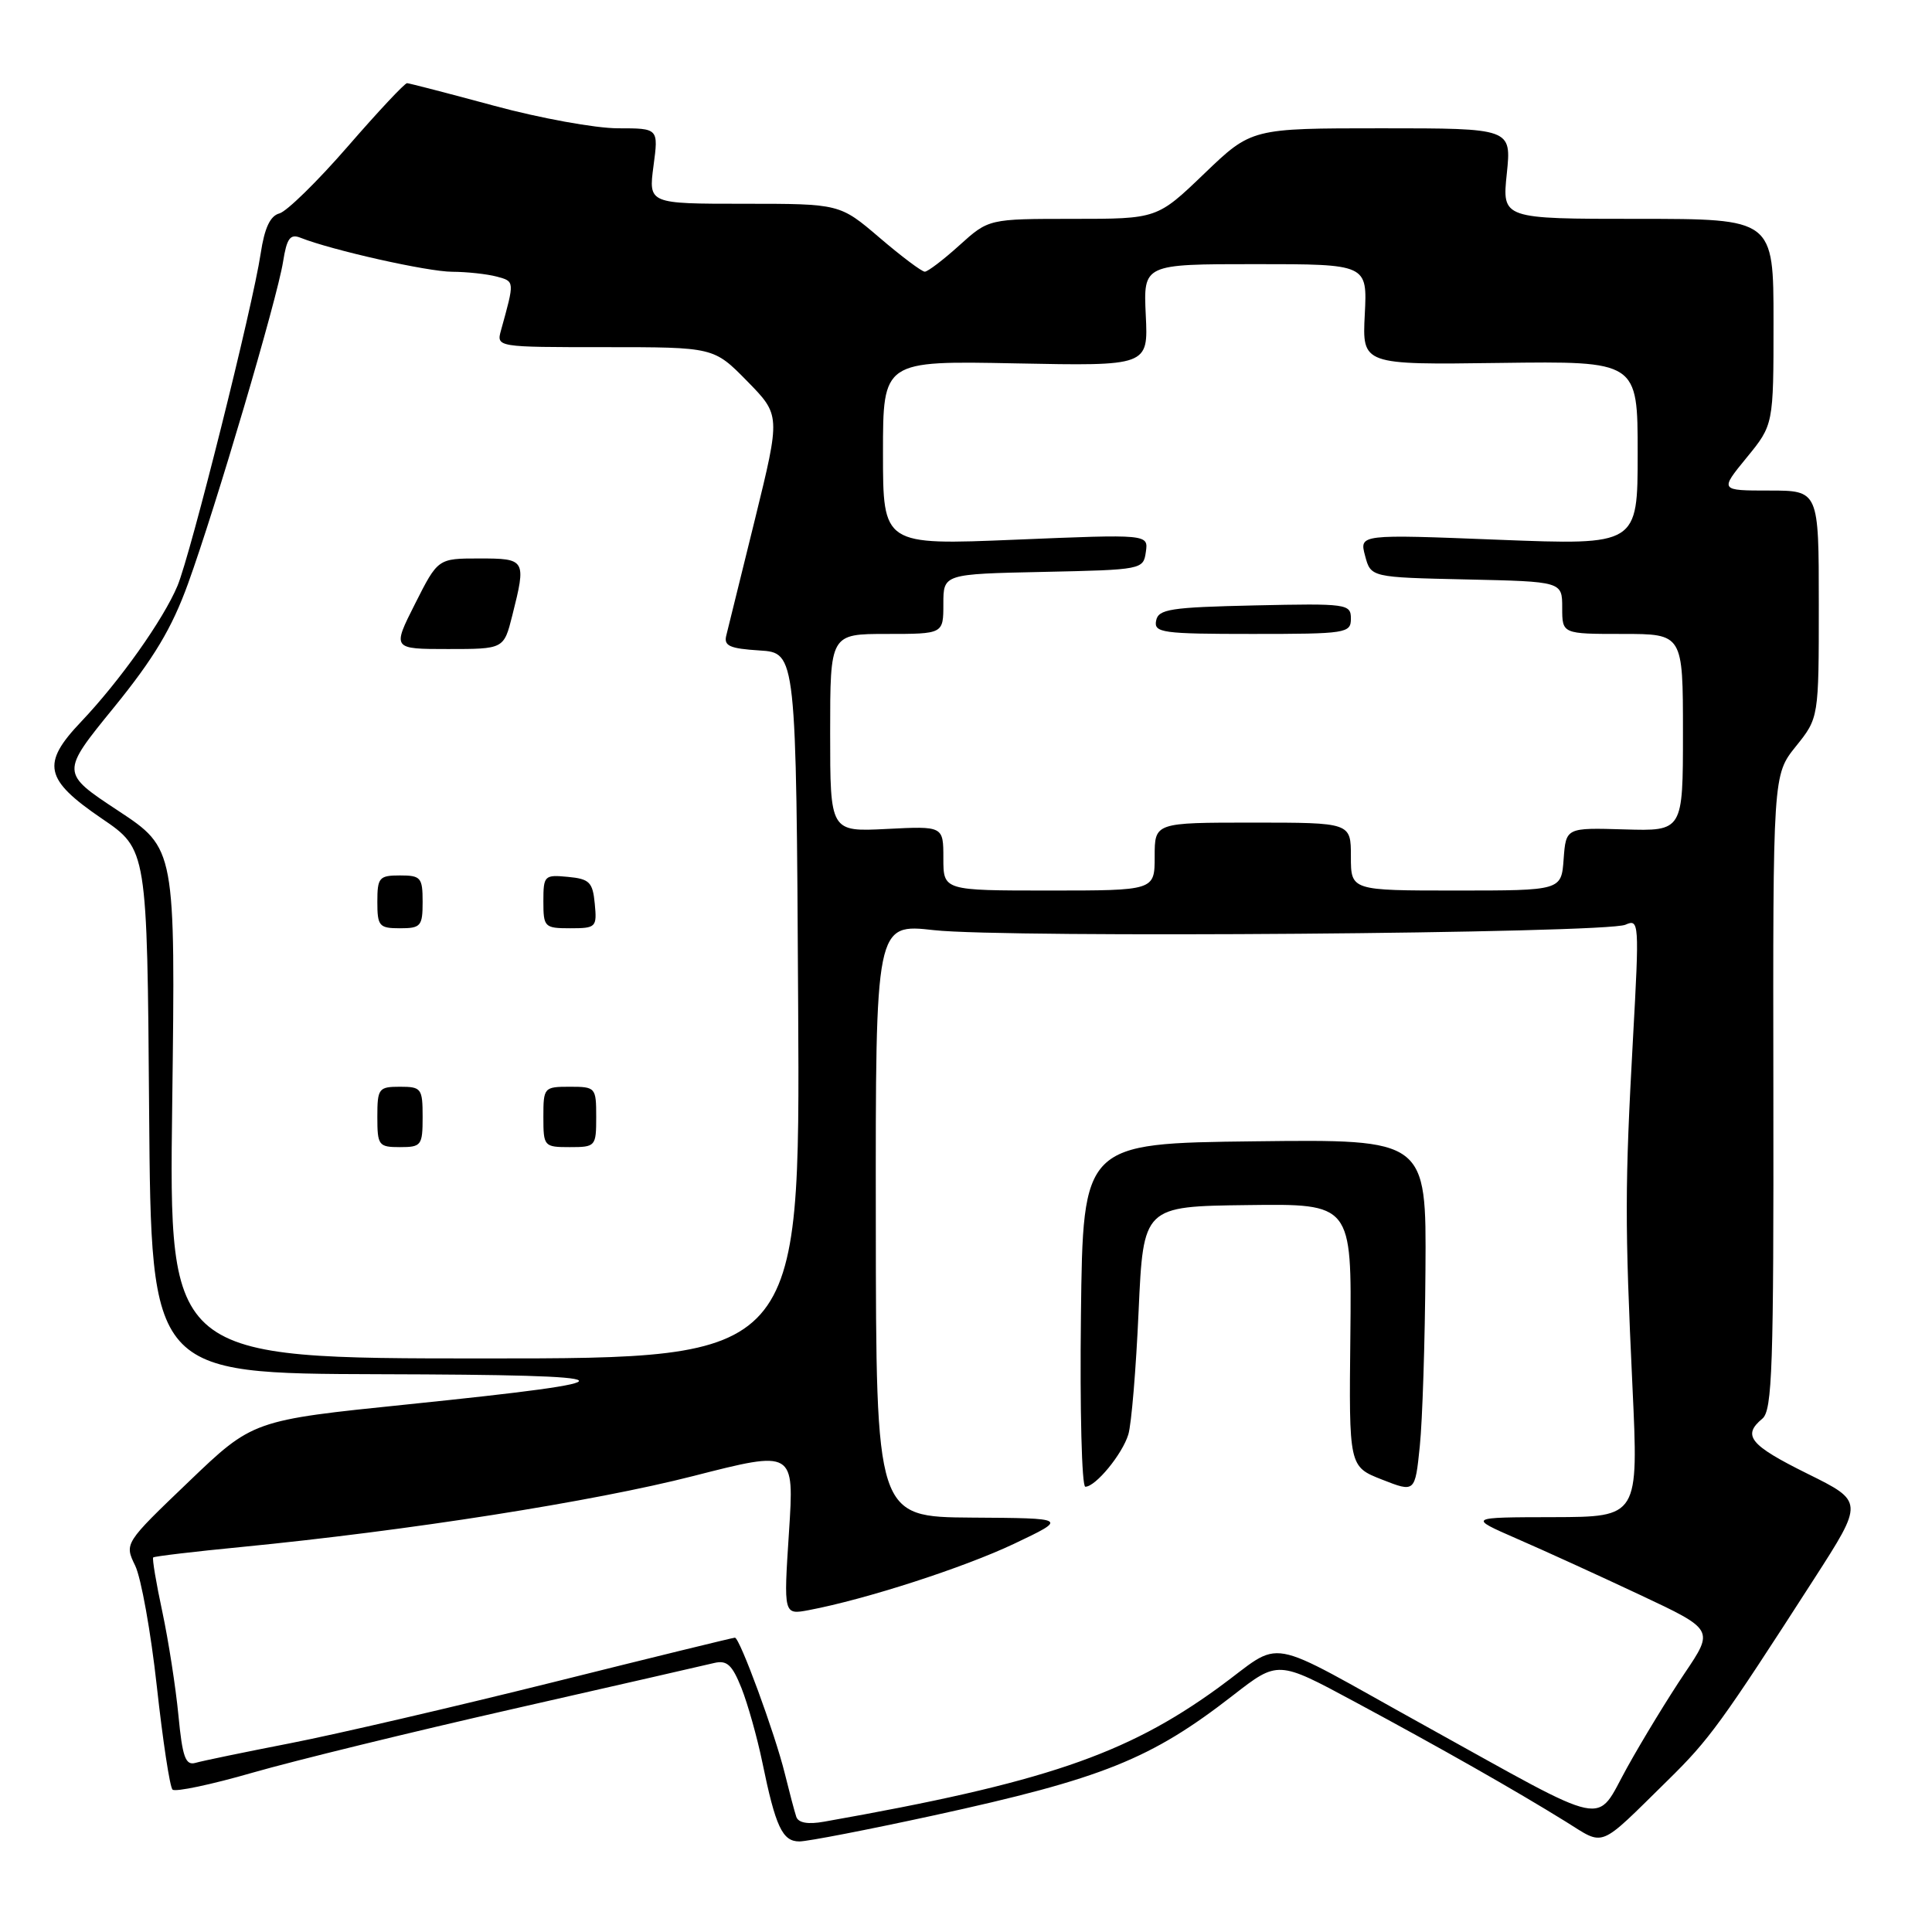 <?xml version="1.0" encoding="UTF-8" standalone="no"?>
<!DOCTYPE svg PUBLIC "-//W3C//DTD SVG 1.1//EN" "http://www.w3.org/Graphics/SVG/1.1/DTD/svg11.dtd" >
<svg xmlns="http://www.w3.org/2000/svg" xmlns:xlink="http://www.w3.org/1999/xlink" version="1.1" viewBox="0 0 256 256">
 <g >
 <path fill="currentColor"
d=" M 123.69 240.56 C 146.11 235.67 152.48 233.12 163.41 224.62 C 169.33 220.02 169.33 220.02 179.41 225.44 C 190.92 231.63 200.73 237.20 207.46 241.37 C 212.73 244.64 211.65 245.08 221.00 235.89 C 226.51 230.48 228.05 228.36 240.36 209.24 C 246.97 198.97 246.97 198.97 239.49 195.27 C 231.86 191.49 230.82 190.22 233.52 187.98 C 234.84 186.89 235.03 181.13 234.98 144.71 C 234.92 102.69 234.92 102.69 237.96 98.90 C 241.00 95.12 241.00 95.12 241.00 80.06 C 241.00 65.00 241.00 65.00 234.43 65.00 C 227.87 65.00 227.87 65.00 231.43 60.65 C 235.00 56.29 235.00 56.29 235.00 42.65 C 235.00 29.00 235.00 29.00 217.02 29.00 C 199.03 29.00 199.03 29.00 199.66 23.00 C 200.28 17.00 200.28 17.00 183.06 17.00 C 165.83 17.00 165.83 17.00 159.58 23.00 C 153.33 29.00 153.33 29.00 142.17 29.00 C 131.01 29.00 131.01 29.00 127.13 32.50 C 125.00 34.43 122.93 36.00 122.54 36.00 C 122.14 36.00 119.45 33.98 116.55 31.50 C 111.28 27.00 111.28 27.00 98.61 27.00 C 85.93 27.00 85.93 27.00 86.59 22.00 C 87.26 17.00 87.26 17.00 81.88 17.00 C 78.92 17.00 71.55 15.66 65.50 14.02 C 59.45 12.38 54.25 11.04 53.94 11.02 C 53.63 11.01 50.09 14.79 46.08 19.41 C 42.06 24.04 37.98 28.03 37.02 28.28 C 35.80 28.60 35.05 30.21 34.54 33.60 C 33.48 40.65 25.28 73.39 23.52 77.62 C 21.64 82.10 15.90 90.20 10.75 95.63 C 5.44 101.21 5.89 103.28 13.50 108.47 C 19.50 112.55 19.50 112.55 19.76 147.28 C 20.03 182.00 20.03 182.00 50.26 182.09 C 84.56 182.18 85.21 182.88 54.00 186.09 C 33.50 188.19 33.50 188.19 24.99 196.35 C 16.48 204.50 16.48 204.50 17.91 207.45 C 18.70 209.07 19.99 216.27 20.78 223.45 C 21.57 230.63 22.50 236.78 22.86 237.13 C 23.21 237.48 28.00 236.47 33.50 234.88 C 39.00 233.30 54.52 229.50 68.00 226.44 C 81.47 223.38 93.45 220.64 94.61 220.36 C 96.32 219.95 97.01 220.58 98.25 223.68 C 99.08 225.78 100.33 230.20 101.01 233.50 C 102.77 242.07 103.67 244.00 105.92 244.00 C 107.00 244.00 115.00 242.45 123.69 240.56 Z  M 105.51 240.73 C 105.28 240.05 104.60 237.47 103.99 235.00 C 102.69 229.71 98.02 217.00 97.38 217.00 C 97.14 217.00 86.26 219.66 73.22 222.92 C 60.17 226.17 44.55 229.80 38.50 230.98 C 32.45 232.16 26.78 233.33 25.90 233.59 C 24.58 233.96 24.17 232.83 23.64 227.27 C 23.28 223.55 22.32 217.38 21.51 213.57 C 20.69 209.76 20.15 206.52 20.30 206.37 C 20.45 206.22 25.73 205.59 32.03 204.98 C 54.12 202.82 78.62 198.97 91.87 195.58 C 105.25 192.16 105.25 192.16 104.54 203.07 C 103.83 213.98 103.83 213.98 107.17 213.35 C 114.73 211.92 127.68 207.73 134.37 204.56 C 141.50 201.17 141.50 201.17 128.79 201.09 C 116.08 201.00 116.08 201.00 116.05 161.69 C 116.01 122.38 116.01 122.38 123.76 123.25 C 133.31 124.32 212.79 123.69 215.38 122.53 C 217.19 121.72 217.23 122.23 216.38 137.59 C 215.30 157.19 215.29 162.02 216.31 183.75 C 217.12 201.00 217.12 201.00 205.81 201.03 C 194.50 201.05 194.50 201.05 201.00 203.89 C 204.57 205.44 211.91 208.79 217.31 211.33 C 227.12 215.94 227.12 215.94 223.22 221.72 C 221.08 224.90 217.64 230.53 215.59 234.23 C 211.29 241.97 213.78 242.49 188.79 228.65 C 166.81 216.49 170.41 217.13 161.33 223.71 C 149.14 232.54 138.23 236.24 109.21 241.38 C 107.05 241.77 105.78 241.54 105.51 240.73 Z  M 188.88 168.23 C 189.00 150.96 189.00 150.96 166.25 151.23 C 143.50 151.50 143.50 151.50 143.23 174.25 C 143.08 186.76 143.34 197.00 143.81 197.00 C 145.17 197.00 148.71 192.70 149.51 190.07 C 149.92 188.73 150.53 181.39 150.87 173.75 C 151.50 159.85 151.50 159.85 165.31 159.68 C 179.11 159.50 179.11 159.50 178.93 176.92 C 178.74 194.33 178.74 194.33 183.12 196.05 C 187.50 197.77 187.50 197.77 188.13 191.64 C 188.48 188.26 188.82 177.73 188.88 168.23 Z  M 22.82 146.22 C 23.25 112.44 23.25 112.44 15.65 107.42 C 8.04 102.40 8.04 102.40 15.07 93.77 C 20.39 87.23 22.78 83.24 24.92 77.32 C 28.57 67.25 36.72 39.64 37.51 34.67 C 38.00 31.58 38.45 30.96 39.81 31.50 C 43.99 33.16 56.66 36.00 59.91 36.01 C 61.88 36.02 64.55 36.31 65.82 36.65 C 68.21 37.29 68.20 37.22 66.39 43.75 C 65.77 46.00 65.77 46.00 80.18 46.00 C 94.58 46.00 94.58 46.00 99.00 50.50 C 103.42 55.01 103.42 55.01 100.05 68.75 C 98.19 76.31 96.48 83.26 96.24 84.19 C 95.88 85.58 96.67 85.94 100.65 86.19 C 105.50 86.50 105.50 86.50 105.76 133.25 C 106.02 180.00 106.02 180.00 64.20 180.00 C 22.38 180.00 22.38 180.00 22.82 146.22 Z  M 56.00 148.00 C 56.00 144.22 55.83 144.00 53.00 144.00 C 50.17 144.00 50.00 144.22 50.00 148.00 C 50.00 151.78 50.17 152.00 53.00 152.00 C 55.83 152.00 56.00 151.78 56.00 148.00 Z  M 79.00 148.00 C 79.00 144.10 78.92 144.00 75.50 144.00 C 72.08 144.00 72.00 144.10 72.00 148.00 C 72.00 151.90 72.08 152.00 75.50 152.00 C 78.92 152.00 79.00 151.90 79.00 148.00 Z  M 56.00 119.50 C 56.00 116.28 55.76 116.00 53.00 116.00 C 50.24 116.00 50.00 116.28 50.00 119.50 C 50.00 122.72 50.24 123.00 53.00 123.00 C 55.76 123.00 56.00 122.72 56.00 119.50 Z  M 78.81 119.75 C 78.54 116.89 78.11 116.46 75.25 116.19 C 72.13 115.89 72.00 116.02 72.00 119.44 C 72.00 122.85 72.15 123.00 75.56 123.00 C 78.98 123.00 79.11 122.87 78.81 119.75 Z  M 67.88 81.56 C 69.75 74.14 69.67 74.00 63.51 74.00 C 58.03 74.00 58.03 74.00 55.00 80.00 C 51.97 86.00 51.97 86.00 59.37 86.00 C 66.76 86.00 66.76 86.00 67.88 81.56 Z  M 125.00 113.73 C 125.00 109.46 125.00 109.46 117.50 109.84 C 110.00 110.22 110.00 110.22 110.00 97.11 C 110.00 84.00 110.00 84.00 117.50 84.00 C 125.00 84.00 125.00 84.00 125.00 80.03 C 125.00 76.06 125.00 76.06 138.25 75.78 C 151.32 75.50 151.50 75.47 151.83 73.14 C 152.17 70.78 152.17 70.78 134.58 71.51 C 117.00 72.24 117.00 72.24 117.00 60.02 C 117.00 47.80 117.00 47.80 134.57 48.15 C 152.15 48.50 152.15 48.50 151.82 41.75 C 151.50 35.00 151.50 35.00 166.34 35.00 C 181.18 35.00 181.18 35.00 180.84 41.67 C 180.50 48.34 180.50 48.34 198.75 48.09 C 217.00 47.85 217.00 47.85 217.00 60.05 C 217.00 72.24 217.00 72.24 198.56 71.52 C 180.12 70.79 180.12 70.79 180.88 73.64 C 181.64 76.50 181.64 76.50 194.32 76.78 C 207.00 77.06 207.00 77.06 207.00 80.53 C 207.00 84.00 207.00 84.00 215.00 84.00 C 223.00 84.00 223.00 84.00 223.00 97.07 C 223.00 110.13 223.00 110.13 215.25 109.90 C 207.50 109.67 207.50 109.67 207.19 113.83 C 206.89 118.00 206.89 118.00 192.94 118.00 C 179.00 118.00 179.00 118.00 179.00 113.50 C 179.00 109.00 179.00 109.00 166.00 109.00 C 153.00 109.00 153.00 109.00 153.00 113.50 C 153.00 118.00 153.00 118.00 139.00 118.00 C 125.00 118.00 125.00 118.00 125.00 113.73 Z  M 179.00 81.97 C 179.00 80.02 178.49 79.95 166.26 80.22 C 155.06 80.47 153.48 80.71 153.19 82.25 C 152.88 83.84 154.01 84.00 165.93 84.00 C 178.40 84.00 179.00 83.91 179.00 81.97 Z "/>
</g>
</svg>